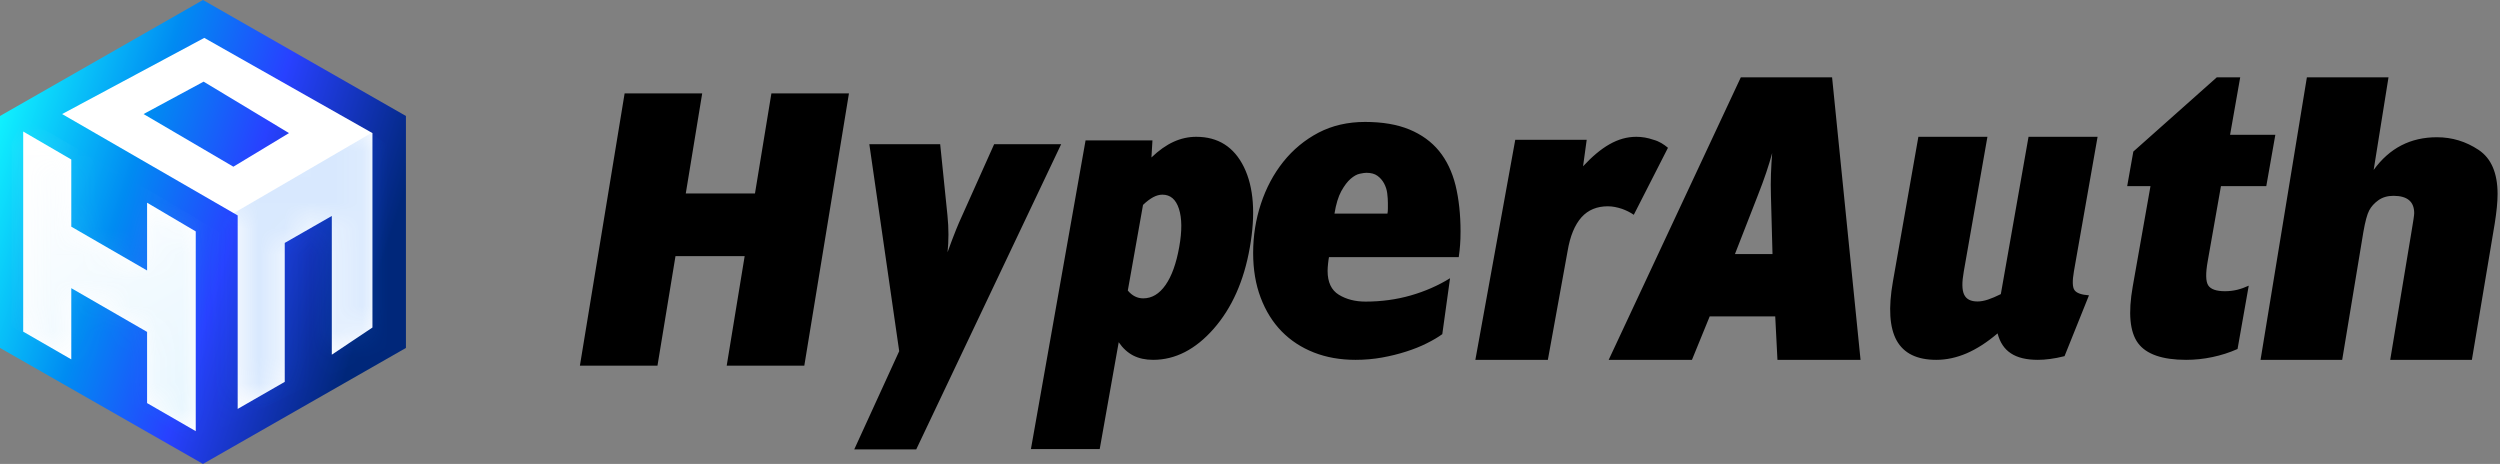 <?xml version="1.0" encoding="UTF-8"?>
<svg width="97px" height="18px" viewBox="0 0 97 18" version="1.1" xmlns="http://www.w3.org/2000/svg" xmlns:xlink="http://www.w3.org/1999/xlink">
    <rect x="0" y="0" width="97" height="18" fill="#808080" stroke="none"/>
    <title>logo_hyperauth_small</title>
    <defs>
        <linearGradient x1="-1.244%" y1="22.975%" x2="93.522%" y2="58.014%" id="linearGradient-1">
            <stop stop-color="#11F7FF" offset="0%"></stop>
            <stop stop-color="#008BF2" offset="36.159%"></stop>
            <stop stop-color="#2841FF" offset="63.885%"></stop>
            <stop stop-color="#00277A" offset="100%"></stop>
        </linearGradient>
        <path d="M0.351,3.733 L2.217,4.819 L2.217,7.425 L5.158,9.125 L5.158,6.495 L7.046,7.609 L7.046,15.359 L5.158,14.27 L5.158,11.508 L2.217,9.811 L2.217,12.574 L0.351,11.498 L0.351,3.733 Z M7.377,0.1 L13.902,3.794 L13.902,11.338 L12.325,12.392 L12.325,7.009 L10.499,8.055 L10.499,13.446 L8.673,14.496 L8.673,6.989 L1.861,3.055 L7.377,0.1 Z M7.351,1.798 L5.021,3.055 L8.506,5.098 L10.664,3.794 L7.351,1.798 Z" id="path-2"></path>
        <linearGradient x1="31.076%" y1="0%" x2="62.943%" y2="89.486%" id="linearGradient-4">
            <stop stop-color="#FFFFFF" offset="0%"></stop>
            <stop stop-color="#039EF5" offset="100%"></stop>
        </linearGradient>
    </defs>
    <g id="logo_hyperauth_small" stroke="none" stroke-width="1" fill="none" fill-rule="evenodd">
        <g id="Group-11">
            <path d="M67.316,9.857 L68.773,9.857 L68.712,7.591 C68.703,7.31 68.704,7.03 68.713,6.754 C68.723,6.476 68.739,6.205 68.76,5.939 C68.697,6.173 68.621,6.425 68.53,6.695 C68.44,6.963 68.329,7.263 68.2,7.591 L67.316,9.857 Z M62.417,13.962 L67.544,3 L71.085,3 L72.189,13.962 L68.965,13.962 L68.879,12.277 L66.336,12.277 L65.648,13.962 L62.417,13.962 Z M92.674,3 L92.098,6.594 C92.709,5.748 93.527,5.325 94.551,5.325 C95.141,5.325 95.678,5.489 96.17,5.816 C96.66,6.143 96.906,6.714 96.906,7.529 C96.906,7.835 96.868,8.214 96.796,8.669 L95.909,13.962 L92.74,13.962 L93.564,9.002 C93.635,8.588 93.671,8.343 93.671,8.272 C93.671,7.823 93.405,7.598 92.866,7.598 C92.636,7.598 92.441,7.655 92.281,7.769 C92.123,7.882 92.003,8.015 91.925,8.164 C91.845,8.314 91.77,8.594 91.698,9.004 L90.877,13.962 L87.709,13.962 L89.507,3 L92.674,3 Z M86.817,13.541 C86.506,13.679 86.183,13.783 85.844,13.854 C85.507,13.926 85.166,13.962 84.822,13.962 C83.899,13.962 83.275,13.745 82.956,13.314 C82.637,12.882 82.568,12.149 82.75,11.116 L83.439,7.221 L82.535,7.221 L82.773,5.881 L86.012,3 L86.92,3 L86.527,5.231 L88.283,5.231 L87.932,7.221 L86.173,7.221 L85.658,10.142 C85.575,10.605 85.582,10.916 85.676,11.068 C85.772,11.221 85.989,11.299 86.33,11.299 C86.492,11.299 86.65,11.28 86.803,11.244 C86.956,11.206 87.104,11.152 87.251,11.084 L86.817,13.541 Z M77.506,12.935 C77.1,13.281 76.7,13.538 76.308,13.708 C75.915,13.876 75.523,13.962 75.129,13.962 C74.382,13.962 73.87,13.713 73.591,13.213 C73.314,12.713 73.264,11.95 73.445,10.923 L74.433,5.308 L77.112,5.308 L76.194,10.538 C76.119,10.956 76.123,11.254 76.209,11.431 C76.292,11.609 76.465,11.697 76.728,11.697 C76.848,11.697 76.981,11.674 77.133,11.624 C77.281,11.575 77.449,11.503 77.632,11.412 L78.707,5.308 L81.386,5.308 L80.469,10.523 C80.403,10.9 80.409,11.145 80.491,11.258 C80.571,11.371 80.758,11.438 81.052,11.459 L80.104,13.819 C79.902,13.869 79.715,13.907 79.544,13.928 C79.372,13.951 79.215,13.962 79.068,13.962 C78.628,13.962 78.28,13.879 78.025,13.711 C77.768,13.544 77.596,13.285 77.506,12.935 M64.717,5.734 C64.555,5.599 64.376,5.482 64.154,5.423 C63.934,5.346 63.712,5.308 63.491,5.308 C63.13,5.308 62.788,5.404 62.446,5.599 C62.105,5.792 61.764,6.084 61.423,6.452 L61.564,5.423 L58.792,5.423 L57.244,13.962 L60.057,13.962 L60.821,9.751 C60.921,9.149 61.103,8.723 61.362,8.43 C61.623,8.141 61.965,8.004 62.387,8.004 C62.567,8.004 62.748,8.043 62.929,8.102 C63.089,8.159 63.251,8.237 63.391,8.334 L64.717,5.734 Z M43.759,11.273 C43.845,11.377 43.938,11.452 44.037,11.501 C44.138,11.552 44.244,11.576 44.357,11.576 C44.693,11.576 44.981,11.404 45.222,11.059 C45.463,10.715 45.639,10.225 45.753,9.588 C45.866,8.962 45.861,8.466 45.742,8.1 C45.624,7.735 45.41,7.553 45.101,7.553 C44.987,7.553 44.869,7.585 44.746,7.65 C44.625,7.715 44.491,7.814 44.349,7.95 L43.759,11.273 Z M40,17.423 L42.12,5.447 L44.715,5.447 L44.676,6.11 C44.962,5.834 45.25,5.632 45.534,5.502 C45.818,5.373 46.111,5.308 46.414,5.308 C47.264,5.308 47.881,5.701 48.265,6.483 C48.647,7.266 48.722,8.309 48.492,9.609 C48.265,10.903 47.796,11.952 47.091,12.756 C46.386,13.559 45.6,13.962 44.741,13.962 C44.444,13.962 44.188,13.906 43.971,13.795 C43.754,13.683 43.565,13.511 43.406,13.278 L42.669,17.423 L40,17.423 Z M53.833,8.287 C53.846,8.229 53.85,8.161 53.85,8.083 L53.85,7.879 C53.85,7.76 53.841,7.633 53.824,7.497 C53.807,7.36 53.764,7.232 53.701,7.114 C53.635,6.995 53.551,6.897 53.443,6.82 C53.337,6.743 53.196,6.705 53.018,6.705 C52.959,6.705 52.872,6.717 52.76,6.741 C52.648,6.764 52.531,6.829 52.406,6.936 C52.282,7.042 52.161,7.203 52.042,7.416 C51.926,7.629 51.837,7.92 51.778,8.287 L53.833,8.287 Z M51.564,9.978 C51.553,10.036 51.54,10.119 51.529,10.226 C51.518,10.333 51.511,10.428 51.511,10.511 C51.511,10.949 51.657,11.258 51.945,11.435 C52.236,11.614 52.582,11.702 52.983,11.702 C53.597,11.702 54.183,11.622 54.738,11.463 C55.293,11.303 55.802,11.08 56.262,10.795 L55.961,12.965 C55.795,13.085 55.595,13.203 55.357,13.321 C55.121,13.44 54.854,13.547 54.559,13.641 C54.264,13.736 53.952,13.813 53.621,13.873 C53.291,13.932 52.948,13.962 52.593,13.962 C52.002,13.962 51.465,13.867 50.98,13.677 C50.496,13.487 50.078,13.214 49.73,12.859 C49.382,12.503 49.11,12.067 48.915,11.552 C48.719,11.035 48.622,10.458 48.622,9.817 C48.622,9.153 48.722,8.516 48.924,7.905 C49.125,7.295 49.414,6.752 49.791,6.278 C50.17,5.804 50.626,5.427 51.157,5.148 C51.69,4.87 52.292,4.731 52.965,4.731 C53.639,4.731 54.211,4.829 54.685,5.024 C55.156,5.22 55.542,5.498 55.837,5.86 C56.132,6.222 56.344,6.667 56.476,7.194 C56.603,7.721 56.669,8.318 56.669,8.981 C56.669,9.183 56.663,9.358 56.651,9.506 C56.641,9.654 56.623,9.812 56.599,9.978 L51.564,9.978 Z M36.479,5.595 L36.761,8.354 C36.787,8.614 36.8,8.861 36.8,9.097 C36.8,9.335 36.788,9.564 36.765,9.787 L36.908,9.396 C36.932,9.333 36.955,9.271 36.979,9.21 L37.103,8.894 L37.103,8.894 L37.208,8.642 L37.208,8.642 L38.573,5.595 L41.173,5.595 L35.55,17.436 L33.145,17.436 L34.889,13.625 L33.73,5.595 L36.479,5.595 Z M27.245,3.625 L26.608,7.507 L29.293,7.507 L29.93,3.625 L32.939,3.625 L31.207,14.188 L28.196,14.188 L28.893,9.937 L26.209,9.937 L25.51,14.188 L22.5,14.188 L24.235,3.625 L27.245,3.625 Z" id="LNB" fill="#000000" fill-rule="nonzero"></path>
            <g id="Icon">
                <polygon id="Polygon" fill="url(#linearGradient-1)" points="7.875 0 15.75 4.5 15.75 13.5 7.875 18 5.15994988e-15 13.5 0 4.5"></polygon>
                <g id="+logo" transform="translate(0, 1)">
                    <g id="Group-15" transform="translate(0.549, 0.37)">
                        <mask id="mask-3" fill="white">
                            <use xlink:href="#path-2"></use>
                        </mask>
                        <use id="Combined-Shape" fill="#FFFFFF" fill-rule="nonzero" xlink:href="#path-2"></use>
                        <polygon id="Path-10" fill="#0D73F7" opacity="0.401" mask="url(#mask-3)" points="8.306 7.024 13.852 3.794 15.084 4.704 15.084 11.808 7.998 15.275 7.461 8.239"></polygon>
                        <polygon id="Path-10" fill="url(#linearGradient-4)" opacity="0.299" mask="url(#mask-3)" points="5.911 6.415 0.365 3.185 -0.1 4.183 -0.1 11.287 7.655 16.286 7.959 7.645"></polygon>
                    </g>
                </g>
            </g>
        </g>
    </g>
</svg>